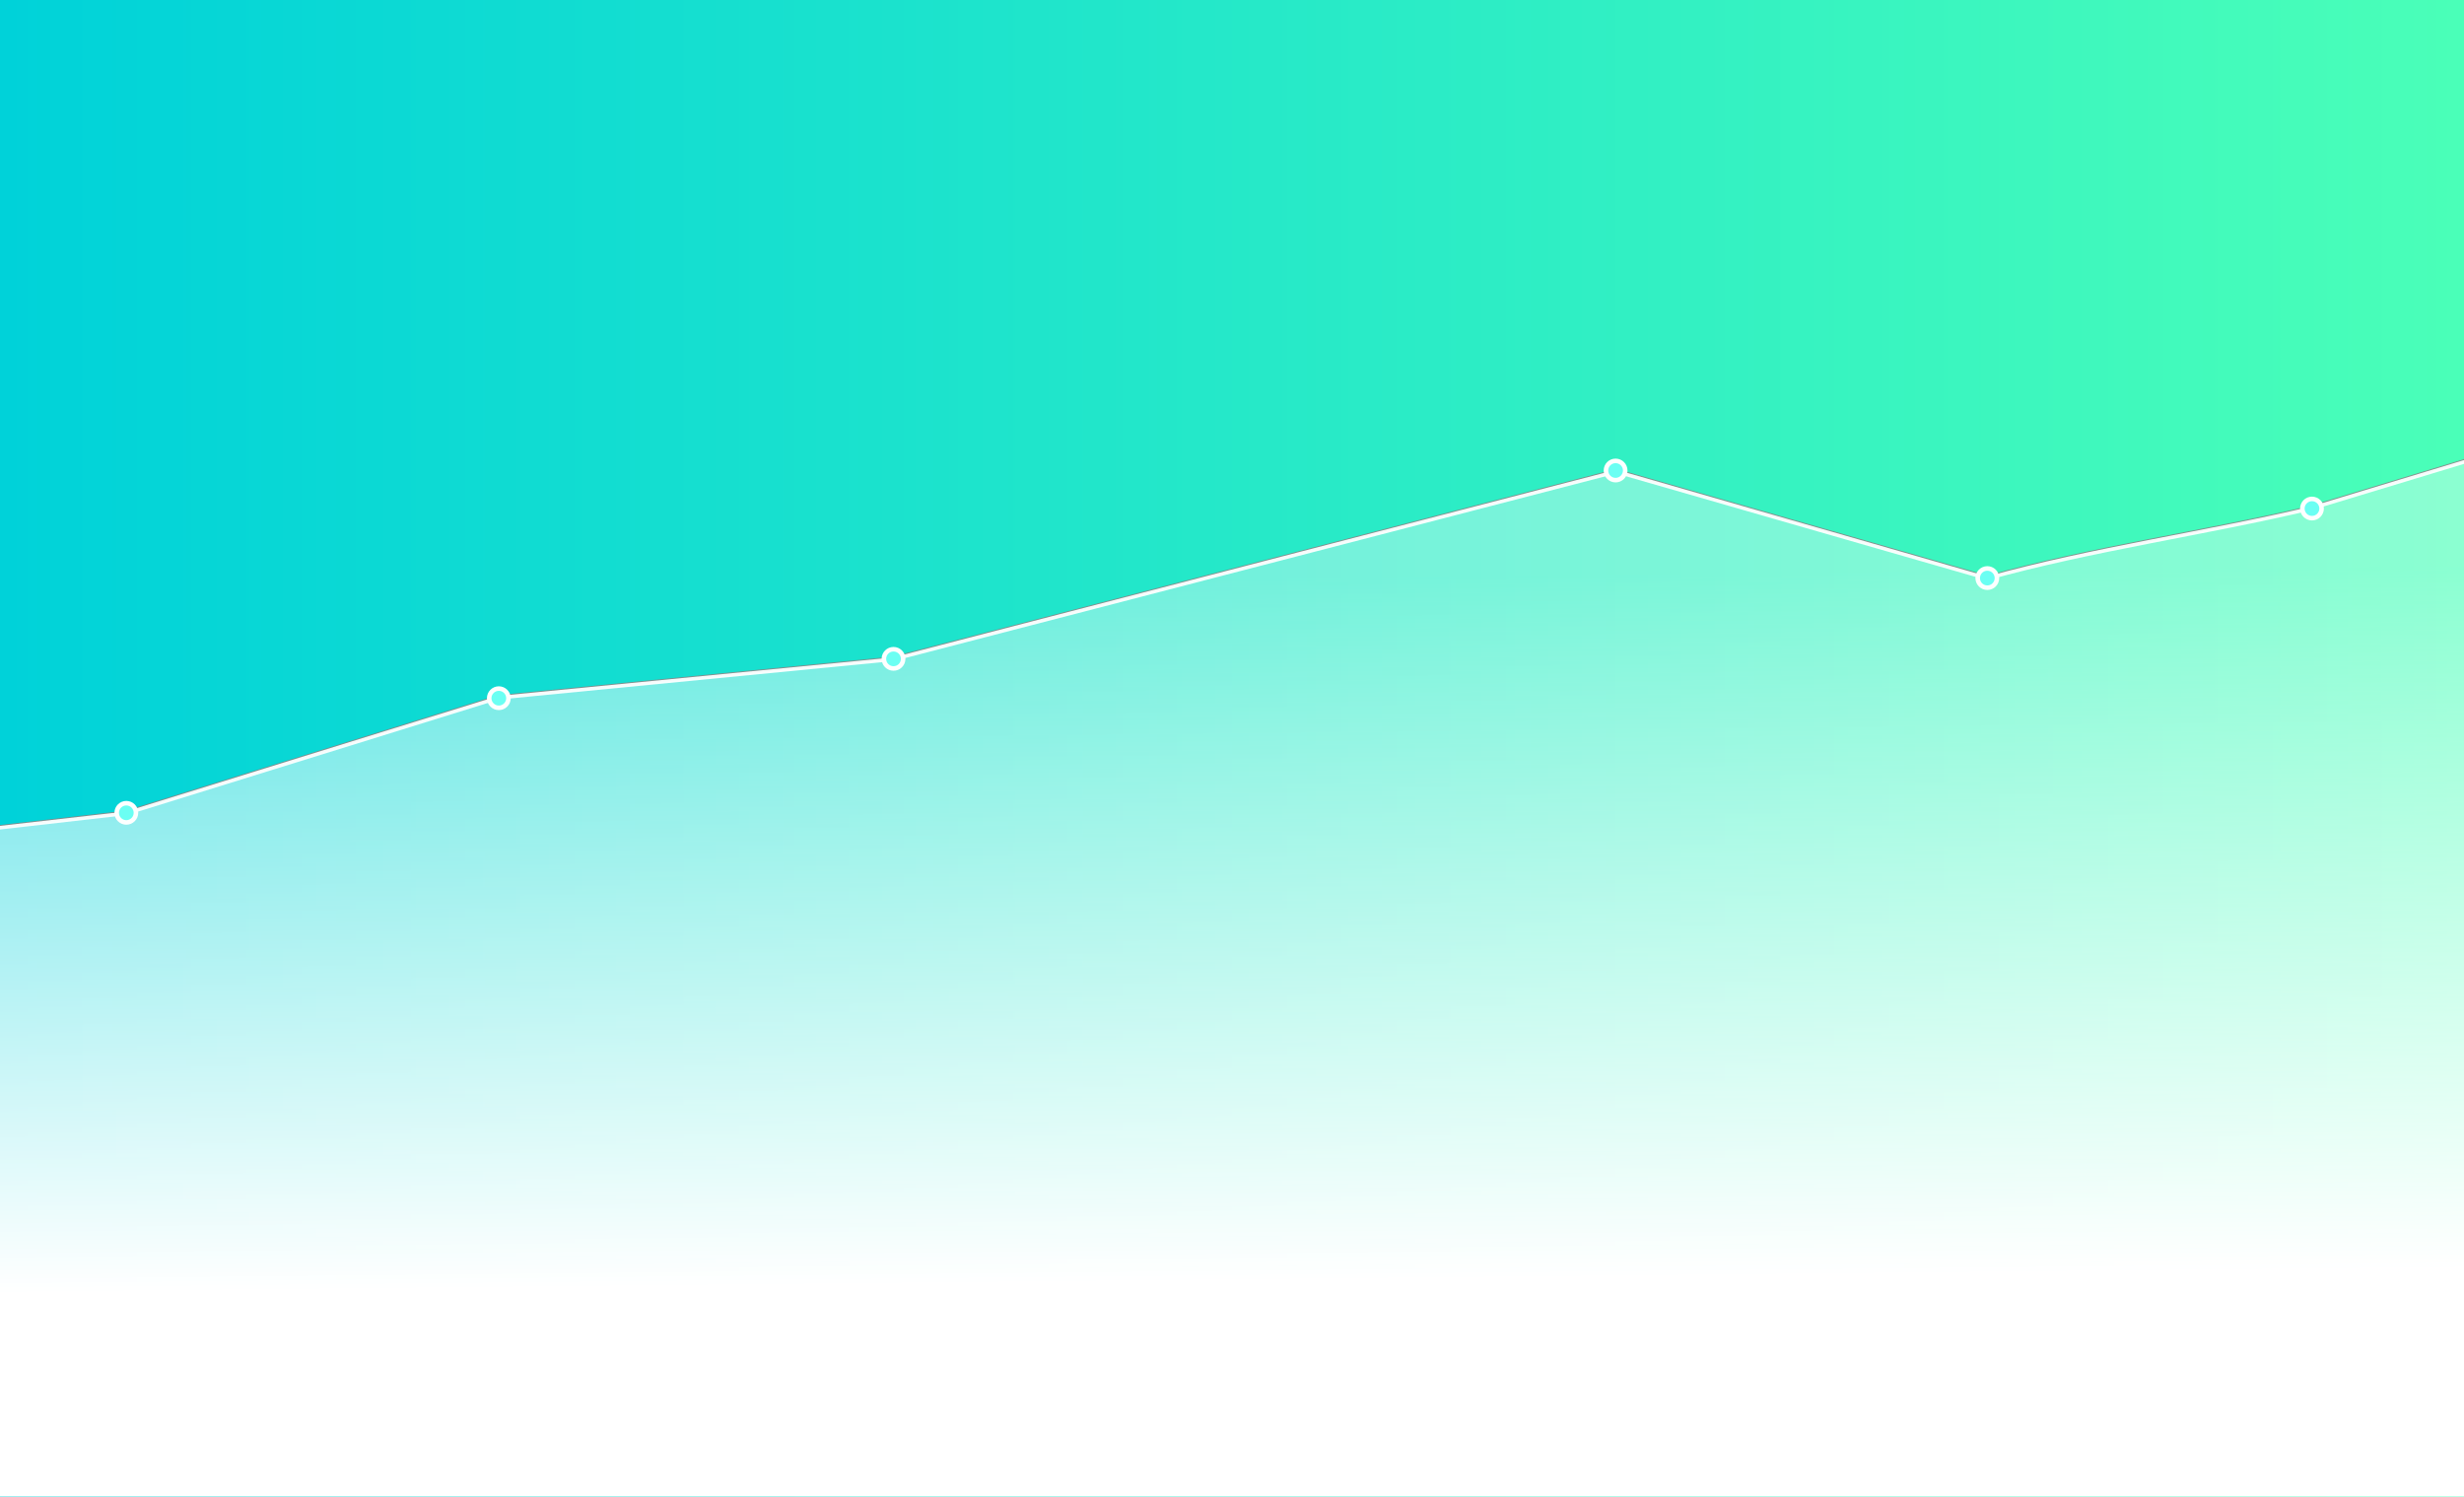 <?xml version="1.0" encoding="UTF-8" standalone="no"?>
<!-- Created with Inkscape (http://www.inkscape.org/) -->

<svg
   xmlns:dc="http://purl.org/dc/elements/1.1/"
   xmlns:cc="http://creativecommons.org/ns#"
   xmlns:rdf="http://www.w3.org/1999/02/22-rdf-syntax-ns#"
   xmlns:svg="http://www.w3.org/2000/svg"
   xmlns="http://www.w3.org/2000/svg"
   xmlns:xlink="http://www.w3.org/1999/xlink"
   xmlns:sodipodi="http://sodipodi.sourceforge.net/DTD/sodipodi-0.dtd"
   xmlns:inkscape="http://www.inkscape.org/namespaces/inkscape"
   width="270.933mm"
   height="164.571mm"
   viewBox="0 0 270.933 164.571"
   version="1.1"
   id="svg981"
   inkscape:version="0.92.3 (2405546, 2018-03-11)"
   sodipodi:docname="banner-bg.svg">
  <defs
     id="defs975">
    <linearGradient
       inkscape:collect="always"
       id="linearGradient1553">
      <stop
         style="stop-color:#ffffff;stop-opacity:1"
         offset="0"
         id="stop1549" />
      <stop
         style="stop-color:#fdffff;stop-opacity:0.358"
         offset="1"
         id="stop1551" />
    </linearGradient>
    <linearGradient
       inkscape:collect="always"
       id="linearGradient1543">
      <stop
         style="stop-color:#00d2d9;stop-opacity:1"
         offset="0"
         id="stop1539" />
      <stop
         style="stop-color:#4affb8;stop-opacity:1"
         offset="1"
         id="stop1541" />
    </linearGradient>
    <linearGradient
       inkscape:collect="always"
       xlink:href="#linearGradient1543"
       id="linearGradient1545"
       x1="0"
       y1="230.06"
       x2="270.933"
       y2="230.06"
       gradientUnits="userSpaceOnUse"
       gradientTransform="translate(0,-15.346)" />
    <linearGradient
       inkscape:collect="always"
       xlink:href="#linearGradient1553"
       id="linearGradient1555"
       x1="141.183"
       y1="273.281"
       x2="140.398"
       y2="195.92"
       gradientUnits="userSpaceOnUse" />
    <filter
       inkscape:collect="always"
       style="color-interpolation-filters:sRGB"
       id="filter1913"
       x="-0.014"
       width="1.028"
       y="-0.093"
       height="1.186">
      <feGaussianBlur
         inkscape:collect="always"
         stdDeviation="1.556"
         id="feGaussianBlur1915" />
    </filter>
    <clipPath
       clipPathUnits="userSpaceOnUse"
       id="clipPath1941">
      <rect
         style="opacity:1;fill:url(#linearGradient1945);fill-opacity:1;stroke:none;stroke-width:2.935;stroke-linecap:round;stroke-linejoin:round;stroke-miterlimit:4;stroke-dasharray:none;stroke-opacity:1;paint-order:normal"
         id="rect1943"
         width="270.933"
         height="164.571"
         x="0"
         y="132.429" />
    </clipPath>
    <linearGradient
       inkscape:collect="always"
       xlink:href="#linearGradient1543"
       id="linearGradient1945"
       gradientUnits="userSpaceOnUse"
       gradientTransform="translate(-2.0288086e-6,-15.346)"
       x1="0"
       y1="230.06"
       x2="270.933"
       y2="230.06" />
    <linearGradient
       inkscape:collect="always"
       xlink:href="#linearGradient1543"
       id="linearGradient3756"
       x1="0"
       y1="240.114"
       x2="270.933"
       y2="240.114"
       gradientUnits="userSpaceOnUse" />
  </defs>
  <sodipodi:namedview
     id="base"
     pagecolor="#ffffff"
     bordercolor="#666666"
     borderopacity="1.0"
     inkscape:pageopacity="0.0"
     inkscape:pageshadow="2"
     inkscape:zoom="0.54460759"
     inkscape:cx="319.34755"
     inkscape:cy="-145.25744"
     inkscape:document-units="mm"
     inkscape:current-layer="layer1"
     showgrid="false"
     inkscape:window-width="1366"
     inkscape:window-height="713"
     inkscape:window-x="0"
     inkscape:window-y="27"
     inkscape:window-maximized="1" />
  <g
     inkscape:label="Layer 1"
     inkscape:groupmode="layer"
     id="layer1"
     transform="translate(0,-132.429)">
    <g
       id="g3798">
      <rect
         y="132.429"
         x="0"
         height="164.571"
         width="270.933"
         id="rect1537"
         style="opacity:1;fill:url(#linearGradient1545);fill-opacity:1;stroke:none;stroke-width:2.935;stroke-linecap:round;stroke-linejoin:round;stroke-miterlimit:4;stroke-dasharray:none;stroke-opacity:1;paint-order:normal" />
      <path
         clip-path="url(#clipPath1941)"
         sodipodi:nodetypes="cccccccc"
         inkscape:connector-curvature="0"
         id="path1675"
         d="m 0,223.446 13.914,-1.587 40.889,-12.7 43.406,-4.233 79.519,-20.637 40.793,11.74 c 11.491,-3.211 24.021,-4.948 35.626,-7.705 l 16.787,-5.093"
         style="opacity:0.95;fill:none;fill-opacity:1;stroke:#888888;stroke-width:0.6;stroke-linecap:round;stroke-linejoin:round;stroke-miterlimit:4;stroke-dasharray:none;stroke-opacity:1;paint-order:normal;filter:url(#filter1913)" />
      <path
         style="opacity:1;fill:url(#linearGradient3756);fill-opacity:1;stroke:none;stroke-width:2.935;stroke-linecap:round;stroke-linejoin:round;stroke-miterlimit:4;stroke-dasharray:none;stroke-opacity:1;paint-order:normal"
         d="m 0,223.446 13.914,-1.587 40.889,-12.7 43.406,-4.233 79.519,-20.637 40.793,11.74 c 11.491,-3.211 24.021,-4.948 35.626,-7.705 L 270.933,183.229 V 297 H 0 Z"
         id="path3748"
         inkscape:connector-curvature="0"
         sodipodi:nodetypes="ccccccccccc" />
      <path
         sodipodi:nodetypes="ccccccccccc"
         inkscape:connector-curvature="0"
         id="rect1547"
         d="m 0,223.446 13.914,-1.587 40.889,-12.7 43.406,-4.233 79.519,-20.637 40.793,11.74 c 11.491,-3.211 24.021,-4.948 35.626,-7.705 L 270.933,183.229 V 297.529 H 0 Z"
         style="opacity:1;fill:url(#linearGradient1555);fill-opacity:1;stroke:none;stroke-width:2.935;stroke-linecap:round;stroke-linejoin:round;stroke-miterlimit:4;stroke-dasharray:none;stroke-opacity:1;paint-order:normal" />
      <path
         style="opacity:0.95;fill:none;fill-opacity:1;stroke:#fdffff;stroke-width:0.4;stroke-linecap:round;stroke-linejoin:round;stroke-miterlimit:4;stroke-dasharray:none;stroke-opacity:1;paint-order:normal"
         d="m 0,223.446 13.914,-1.587 40.889,-12.7 43.406,-4.233 79.519,-20.637 40.793,11.74 c 11.491,-3.211 24.021,-4.948 35.626,-7.705 l 16.787,-5.093"
         id="path1644"
         inkscape:connector-curvature="0"
         sodipodi:nodetypes="cccccccc" />
      <circle
         r="1.059"
         cy="221.81"
         cx="13.89"
         id="path1558-5-3-5"
         style="opacity:1;fill:#6bfff3;fill-opacity:1;stroke:#fdffff;stroke-width:0.5;stroke-linecap:round;stroke-linejoin:round;stroke-miterlimit:4;stroke-dasharray:none;stroke-opacity:1;paint-order:normal" />
      <circle
         r="1.059"
         cy="209.207"
         cx="54.849"
         id="path1558-5-3-5-6"
         style="opacity:1;fill:#6bfff3;fill-opacity:1;stroke:#fdffff;stroke-width:0.5;stroke-linecap:round;stroke-linejoin:round;stroke-miterlimit:4;stroke-dasharray:none;stroke-opacity:1;paint-order:normal" />
      <circle
         r="1.059"
         cy="204.88"
         cx="98.248"
         id="path1558-5-3-5-2"
         style="opacity:1;fill:#6bfff3;fill-opacity:1;stroke:#fdffff;stroke-width:0.5;stroke-linecap:round;stroke-linejoin:round;stroke-miterlimit:4;stroke-dasharray:none;stroke-opacity:1;paint-order:normal" />
      <circle
         r="1.059"
         cy="184.168"
         cx="177.644"
         id="path1558-5-3-5-9"
         style="opacity:1;fill:#6bfff3;fill-opacity:1;stroke:#fdffff;stroke-width:0.5;stroke-linecap:round;stroke-linejoin:round;stroke-miterlimit:4;stroke-dasharray:none;stroke-opacity:1;paint-order:normal" />
      <circle
         r="1.059"
         cy="195.997"
         cx="218.519"
         id="path1558-5-3-5-1"
         style="opacity:1;fill:#6bfff3;fill-opacity:1;stroke:#fdffff;stroke-width:0.5;stroke-linecap:round;stroke-linejoin:round;stroke-miterlimit:4;stroke-dasharray:none;stroke-opacity:1;paint-order:normal" />
      <circle
         r="1.059"
         cy="188.351"
         cx="254.217"
         id="path1558-5-3-5-27"
         style="opacity:1;fill:#6bfff3;fill-opacity:1;stroke:#fdffff;stroke-width:0.5;stroke-linecap:round;stroke-linejoin:round;stroke-miterlimit:4;stroke-dasharray:none;stroke-opacity:1;paint-order:normal" />
    </g>
  </g>
</svg>
